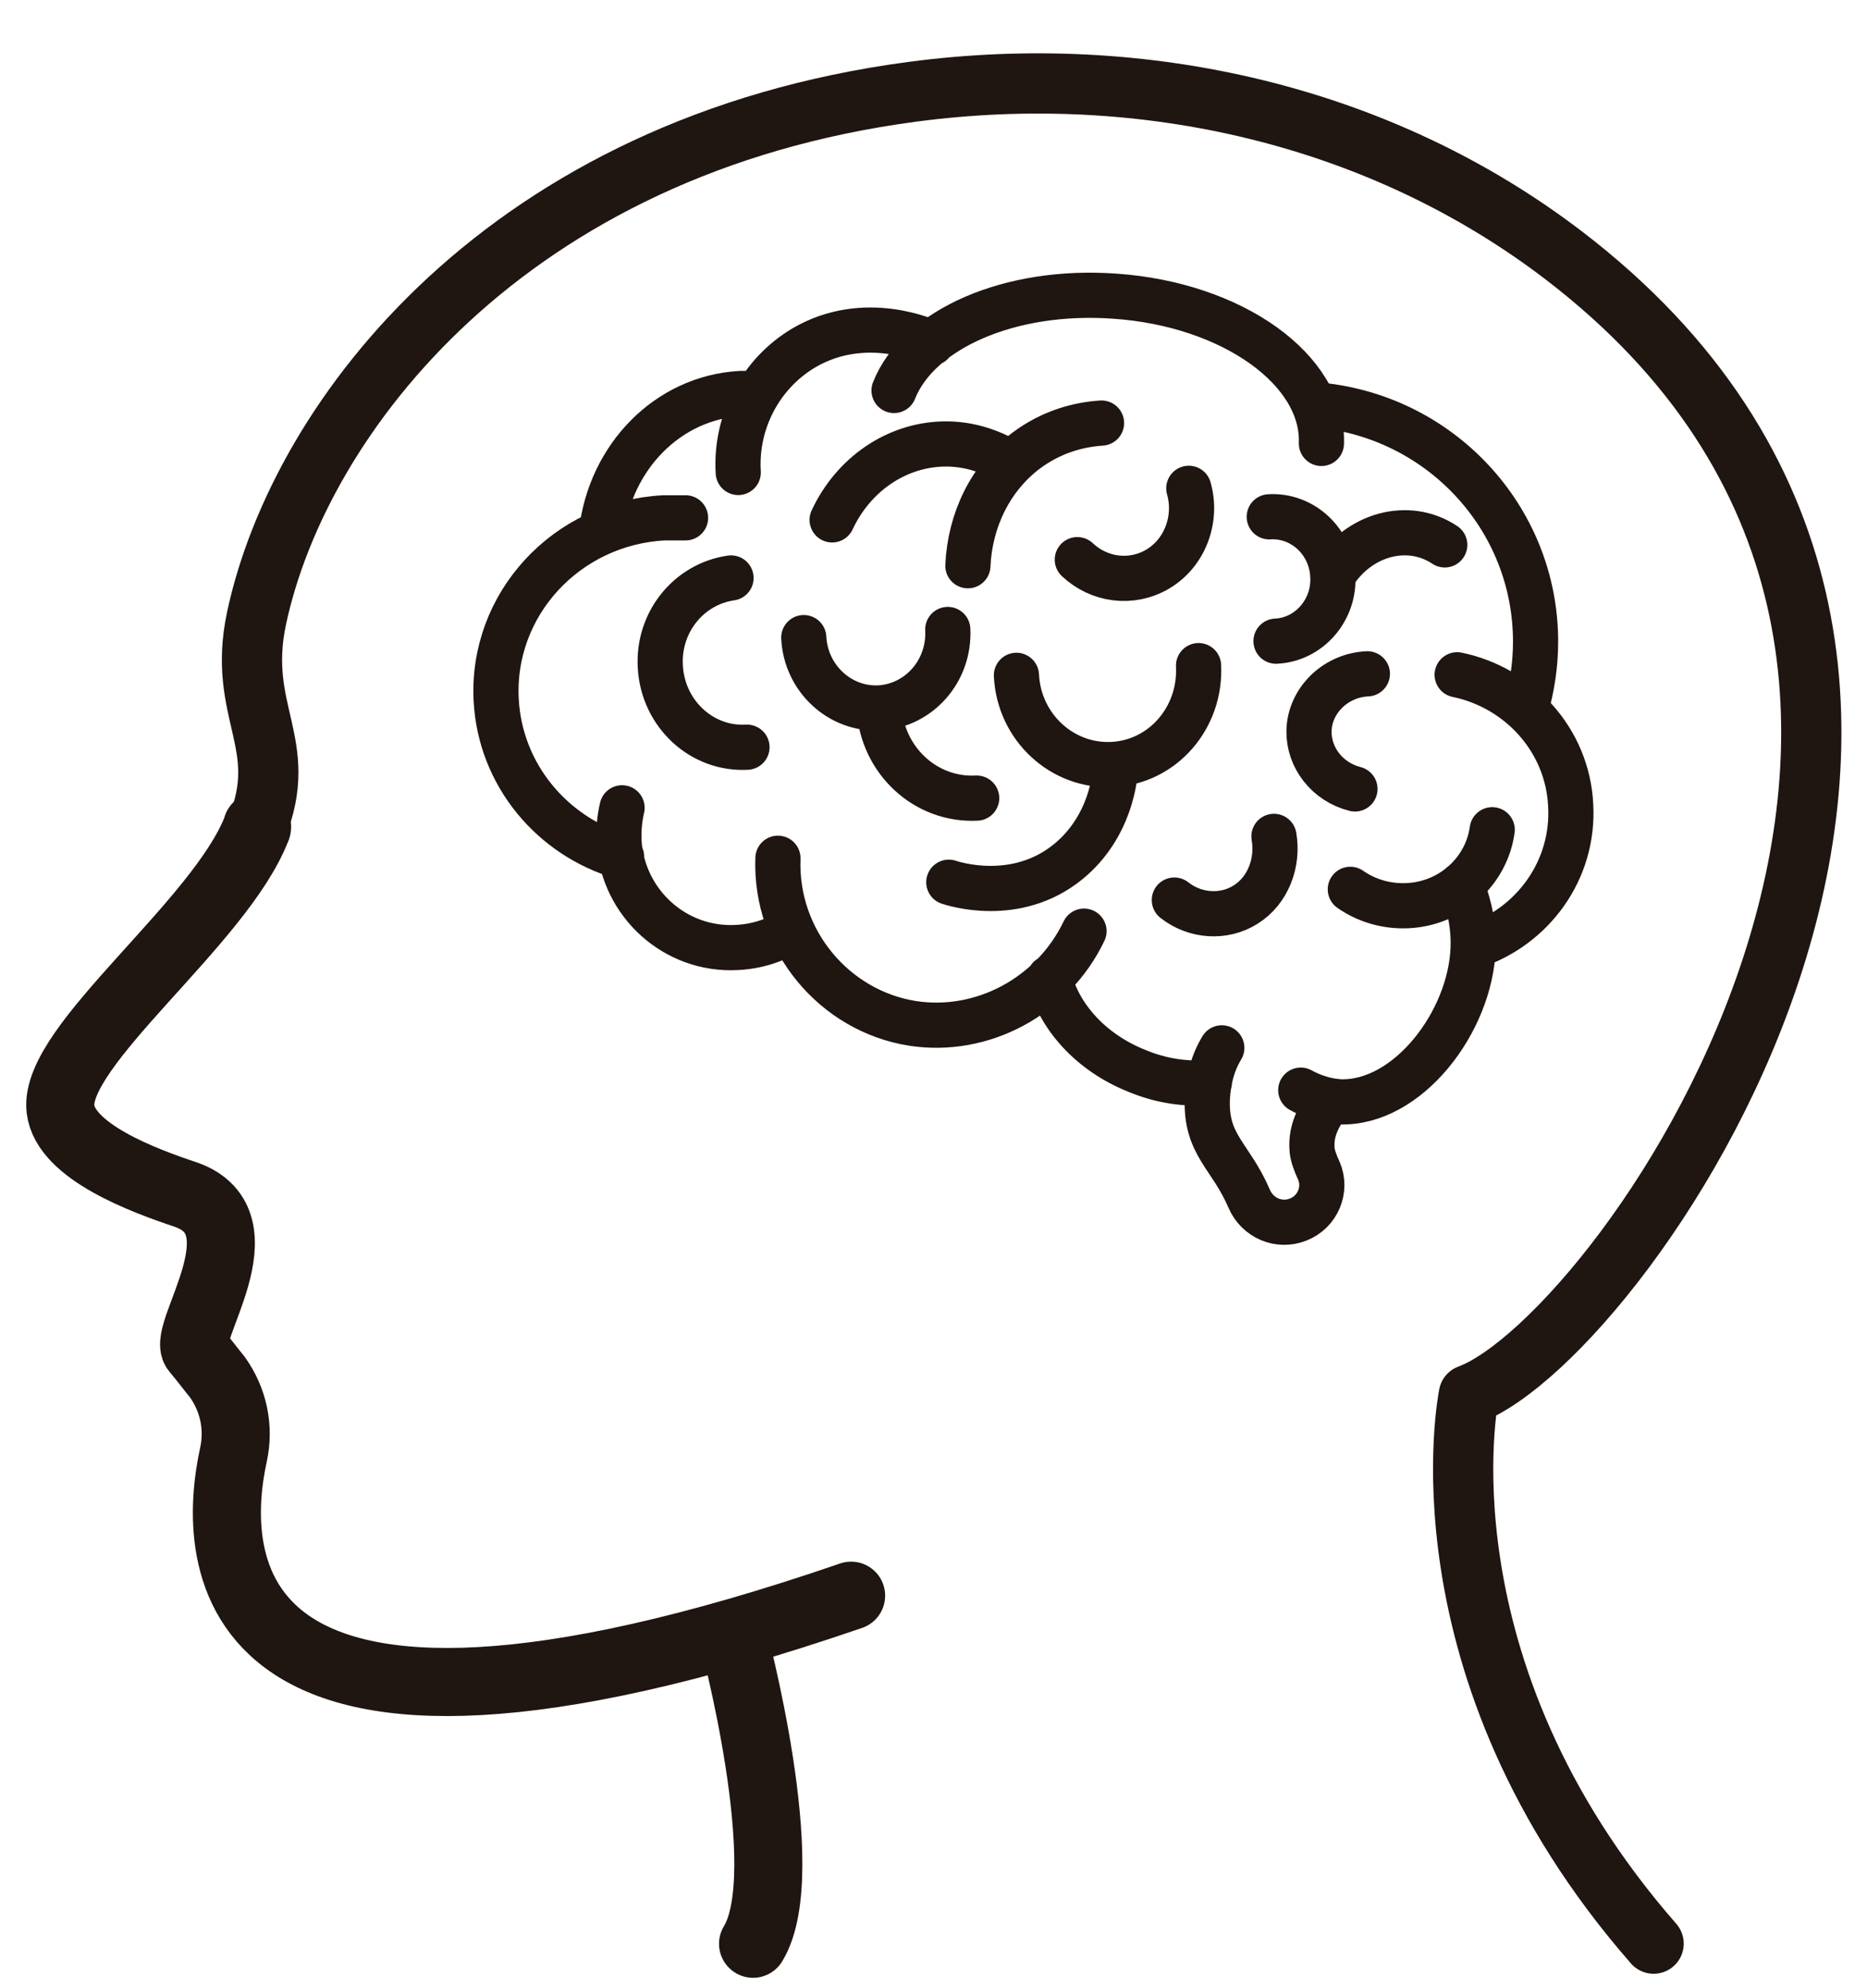 <svg width="31" height="33" viewBox="0 0 31 33" fill="none" xmlns="http://www.w3.org/2000/svg">
<g style="mix-blend-mode:multiply">
<path d="M27.457 32.26C23.455 27.684 24.389 23.151 24.389 23.151C26.977 22.195 34.827 11.03 25.975 4.247C22.915 1.904 18.982 1.016 15.152 1.523C8.442 2.411 4.98 6.894 4.26 10.26C3.926 11.825 4.834 12.341 4.26 13.745" stroke="#1F1511" stroke-linecap="round" stroke-linejoin="round"/>
</g>
<g style="mix-blend-mode:multiply">
<path d="M12.161 27.111C12.161 27.111 13.232 31.07 12.504 32.262M4.269 13.722C4.269 13.722 4.269 13.747 4.26 13.755C3.652 15.32 0.884 17.359 1.004 18.408C1.089 19.118 2.401 19.6 3.086 19.828C4.414 20.294 3.018 22.129 3.249 22.408C3.386 22.569 3.497 22.721 3.609 22.857C3.875 23.229 3.977 23.694 3.875 24.151C3.515 25.808 3.446 30.156 14.132 26.485" stroke="#1F1511" stroke-width="1.13" stroke-linecap="round" stroke-linejoin="round"/>
</g>
<g style="mix-blend-mode:multiply">
<path d="M21.829 6.718C23.886 6.878 25.497 8.578 25.497 10.651C25.497 11.04 25.437 11.42 25.334 11.775M20.287 17.392C20.124 17.663 20.064 17.942 20.047 18.229C20.013 19.007 20.433 19.177 20.741 19.895C20.878 20.217 21.238 20.369 21.555 20.242C21.881 20.115 22.035 19.743 21.898 19.43C21.838 19.303 21.795 19.177 21.787 19.092C21.752 18.737 21.932 18.474 22.078 18.271M13.14 15.438C12.883 15.607 12.575 15.709 12.24 15.726C11.212 15.785 10.338 14.99 10.278 13.966C10.27 13.772 10.287 13.586 10.329 13.408M14.845 6.481C15.248 5.466 16.765 4.789 18.513 4.916C20.467 5.051 21.984 6.142 21.941 7.36M21.598 18.094C21.907 18.263 22.155 18.28 22.241 18.288C23.372 18.331 24.418 16.96 24.46 15.734C24.477 15.269 24.349 14.897 24.263 14.685M24.777 13.772C24.683 14.457 24.1 14.998 23.372 15.032C23.021 15.049 22.686 14.947 22.421 14.761M24.195 11.2C25.223 11.412 26.029 12.283 26.08 13.366C26.14 14.44 25.454 15.379 24.46 15.709M12.258 7.842C12.206 6.997 12.635 6.193 13.354 5.77C14.357 5.187 15.385 5.652 15.471 5.694M9.987 8.832C10.132 7.589 11.084 6.599 12.3 6.531C12.395 6.531 12.489 6.531 12.583 6.531M10.321 14.22C9.173 13.882 8.307 12.867 8.239 11.623C8.153 10.033 9.404 8.68 11.024 8.595C11.143 8.595 11.264 8.595 11.383 8.595M12.917 14.245C12.866 15.616 13.86 16.783 15.154 16.986C16.302 17.163 17.476 16.546 17.999 15.455M20.081 17.967C19.696 18.001 19.276 17.942 18.873 17.772C18.11 17.468 17.579 16.867 17.425 16.233M22.704 11.184C22.164 11.209 21.744 11.64 21.735 12.131C21.727 12.571 22.035 12.977 22.498 13.095M19.499 14.939C19.841 15.21 20.321 15.243 20.681 15.015C21.05 14.787 21.23 14.322 21.153 13.882M18.522 12.723C18.522 12.858 18.453 13.721 17.733 14.305C16.868 15.007 15.831 14.668 15.754 14.643M16.877 11.209C16.919 12.072 17.639 12.731 18.47 12.689C19.31 12.647 19.944 11.911 19.901 11.048M16.217 13.247C15.368 13.29 14.648 12.621 14.597 11.75M19.739 8.105C19.884 8.612 19.679 9.179 19.216 9.45C18.779 9.703 18.247 9.627 17.888 9.289M22.13 9.551C22.549 8.866 23.381 8.638 23.989 9.044M21.075 8.578C21.624 8.544 22.104 8.984 22.13 9.559C22.164 10.126 21.735 10.617 21.187 10.642M15.737 10.448C15.771 11.133 15.265 11.708 14.606 11.75C13.946 11.784 13.38 11.26 13.346 10.583M12.403 12.402C11.649 12.444 11.006 11.843 10.964 11.065C10.921 10.329 11.435 9.695 12.138 9.593M13.817 8.629C14.168 7.876 14.88 7.386 15.668 7.369C16.122 7.36 16.499 7.513 16.791 7.69M16.071 9.39C16.105 8.629 16.448 7.927 17.039 7.479C17.459 7.166 17.905 7.047 18.29 7.022" stroke="#1F1511" stroke-width="0.75" stroke-linecap="round" stroke-linejoin="round"/>
</g>
</svg>
